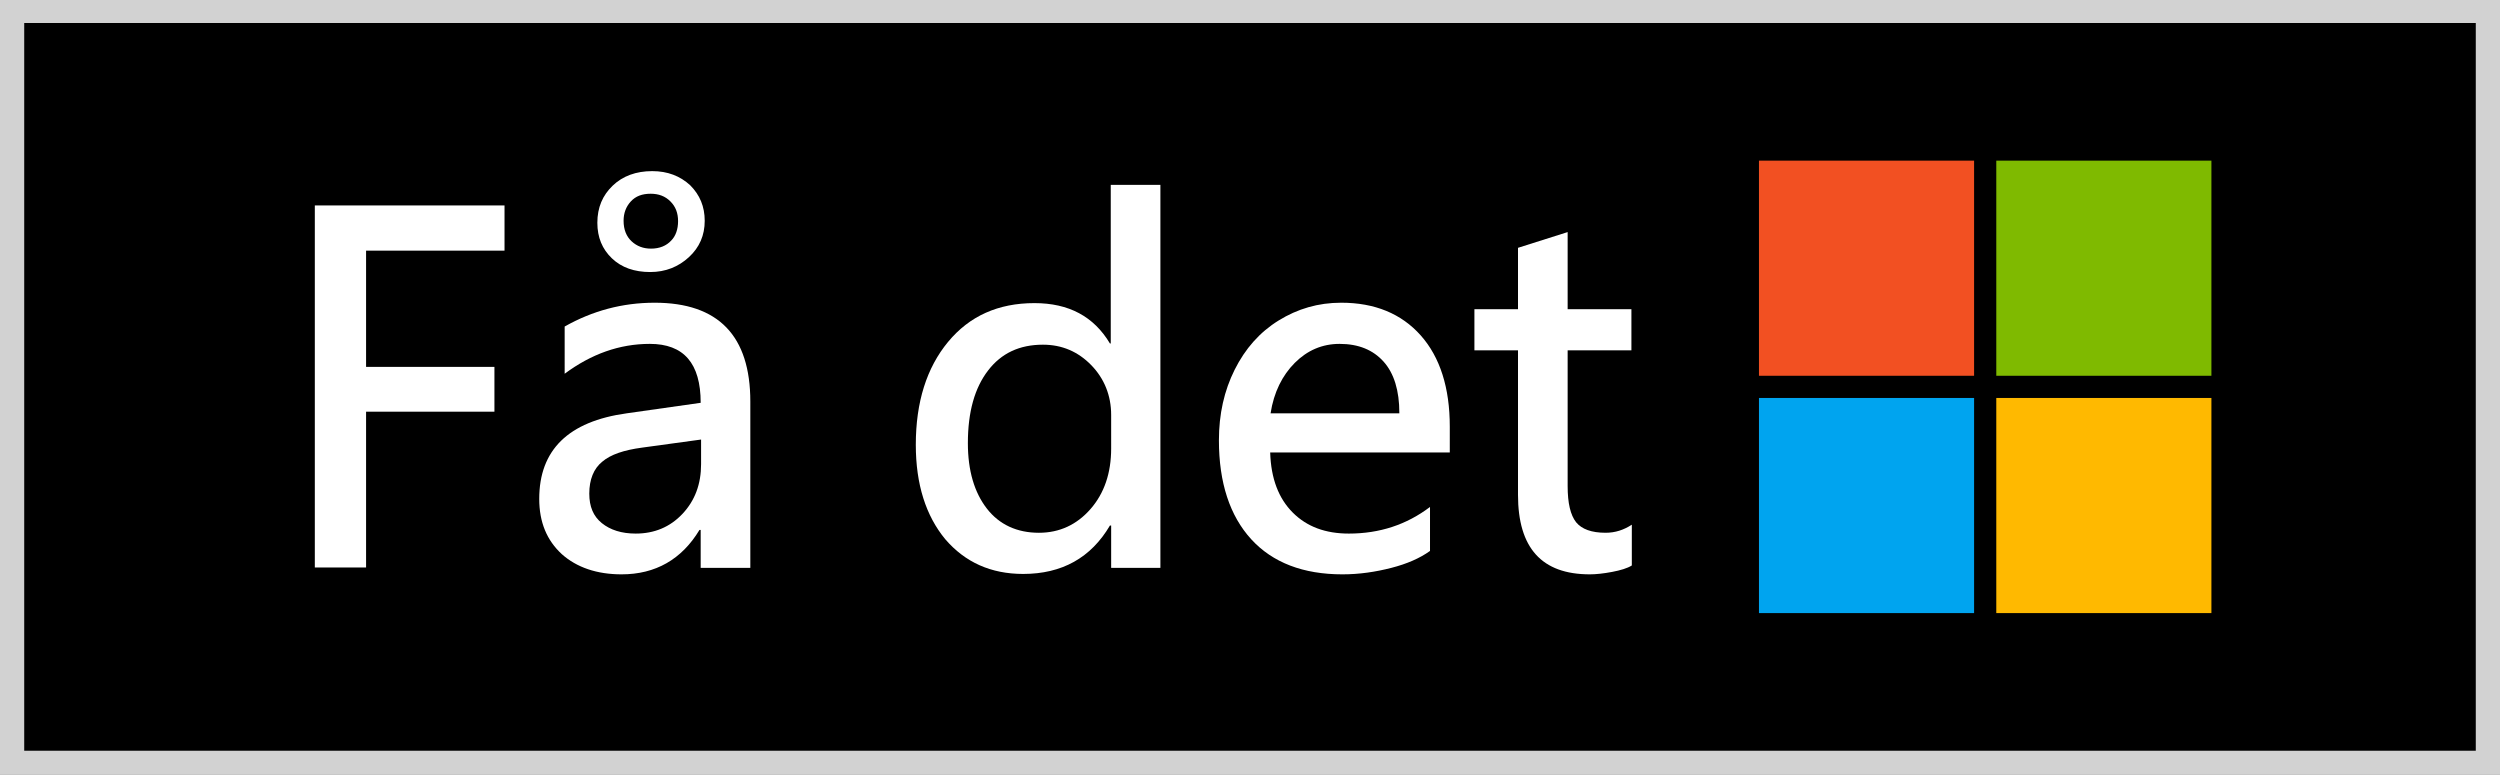 <?xml version="1.0" encoding="utf-8"?>
<!-- Generator: Adobe Illustrator 18.1.1, SVG Export Plug-In . SVG Version: 6.00 Build 0)  -->
<svg version="1.1" id="Layer_1" xmlns="http://www.w3.org/2000/svg" xmlns:xlink="http://www.w3.org/1999/xlink" x="0px" y="0px"
	 viewBox="0 0 619.4 192" enable-background="new 0 0 619.4 192" xml:space="preserve">
<rect x="0" y="0" width="619.4" height="192" fill="#333333" stroke="none"/>
<rect x="3" y="2.7" width="613.4" height="186.3"/>
<path fill="#D2D2D2" d="M6,5.7h607.4V186H6V5.7z M0,192h619.4V-0.3H0V192z"/>
<rect x="435.8" y="39.8" fill="#F25022" width="53.3" height="53.3"/>
<rect x="494.6" y="39.8" fill="#7FBA00" width="53.3" height="53.3"/>
<rect x="435.8" y="98.6" fill="#00A4EF" width="53.3" height="53.3"/>
<rect x="494.6" y="98.6" fill="#FFB900" width="53.3" height="53.3"/>
<g>
	<g>
		<path fill="#FFFFFF" d="M125,62.1H90.7v28.8h31.8v11.1H90.7v38.6H78V50.9h47V62.1z"/>
		<path fill="#FFFFFF" d="M185.9,140.7h-12.3v-9.4h-0.3c-4.4,7.3-10.9,11-19.3,11c-6.1,0-11.1-1.7-14.8-5c-3.7-3.4-5.6-7.9-5.6-13.7
			c0-12.1,7.2-19.2,21.7-21.2l18.3-2.6c0-9.8-4.2-14.6-12.6-14.6c-7.5,0-14.5,2.5-21.1,7.4V80.9c6.9-3.9,14.3-5.9,22.3-5.9
			c15.8,0,23.7,8.2,23.7,24.5V140.7z M173.7,108.9l-14.6,2c-4.5,0.6-7.8,1.7-9.9,3.5c-2.1,1.7-3.2,4.4-3.2,7.9c0,3.2,1,5.6,3.1,7.3
			c2.1,1.7,4.9,2.6,8.4,2.6c4.6,0,8.5-1.6,11.6-4.9c3.1-3.3,4.6-7.4,4.6-12.3V108.9z M174.6,54.7c0,3.6-1.3,6.6-3.9,9
			c-2.6,2.4-5.8,3.7-9.6,3.7c-3.9,0-7.1-1.1-9.5-3.4c-2.4-2.3-3.6-5.2-3.6-8.8c0-3.8,1.3-6.8,3.8-9.2c2.5-2.4,5.8-3.6,9.8-3.6
			c3.8,0,6.9,1.2,9.4,3.5C173.4,48.3,174.6,51.2,174.6,54.7z M168,54.8c0-2-0.6-3.6-1.9-4.9c-1.3-1.3-2.9-1.9-4.9-1.9
			c-2.1,0-3.7,0.6-4.9,1.9c-1.2,1.3-1.8,2.9-1.8,4.8c0,2.2,0.7,3.9,2,5.1c1.3,1.2,2.9,1.8,4.8,1.8c2.1,0,3.8-0.7,5-2
			C167.4,58.5,168,56.8,168,54.8z"/>
		<path fill="#FFFFFF" d="M287.6,140.7h-12.3v-10.5H275c-4.7,8-11.9,12-21.5,12c-8,0-14.4-2.9-19.3-8.6c-4.8-5.8-7.3-13.6-7.3-23.4
			c0-10.6,2.7-19.1,8-25.5c5.3-6.4,12.4-9.6,21.4-9.6c8.5,0,14.7,3.3,18.7,10h0.2V45.8h12.3V140.7z M275.3,102.8
			c0-4.8-1.7-9-4.9-12.3c-3.3-3.4-7.3-5.1-12-5.1c-5.8,0-10.3,2.1-13.6,6.4c-3.3,4.3-5,10.2-5,18c0,6.8,1.6,12.2,4.7,16.2
			c3.1,4,7.5,6,12.9,6c5.1,0,9.4-2,12.8-5.9c3.4-3.9,5.1-8.9,5.1-15V102.8z"/>
		<path fill="#FFFFFF" d="M359.1,112.1h-44.4c0.2,6.5,2.1,11.4,5.6,14.9c3.5,3.5,8.1,5.2,13.9,5.2c7.6,0,14.3-2.2,20.1-6.6v10.9
			c-2.5,1.8-5.7,3.2-9.6,4.2c-3.9,1-7.9,1.6-12.1,1.6c-9.7,0-17.3-2.9-22.6-8.7c-5.3-5.8-8-14-8-24.5c0-6.5,1.3-12.3,3.9-17.5
			c2.6-5.2,6.2-9.3,10.9-12.2c4.7-2.9,9.8-4.4,15.5-4.4c8.3,0,14.9,2.7,19.7,8.1c4.8,5.4,7.2,13,7.2,22.6V112.1z M346.7,102.3
			c0-5.5-1.3-9.8-3.9-12.7c-2.6-2.9-6.2-4.4-10.9-4.4c-4.3,0-8,1.6-11.1,4.7c-3.1,3.1-5.2,7.3-6,12.5H346.7z"/>
		<path fill="#FFFFFF" d="M404.3,140.1c-1.1,0.7-2.8,1.2-4.9,1.6c-2.1,0.4-4,0.6-5.5,0.6c-11.9,0-17.8-6.5-17.8-19.7V86.8h-10.8
			V76.6h10.8V61.4l12.3-3.9v19.1h15.8v10.2h-15.8v33.6c0,4.3,0.7,7.2,2.1,9c1.4,1.7,3.8,2.6,7.3,2.6c2.4,0,4.5-0.7,6.5-2V140.1z"/>
	</g>
</g>
</svg>
